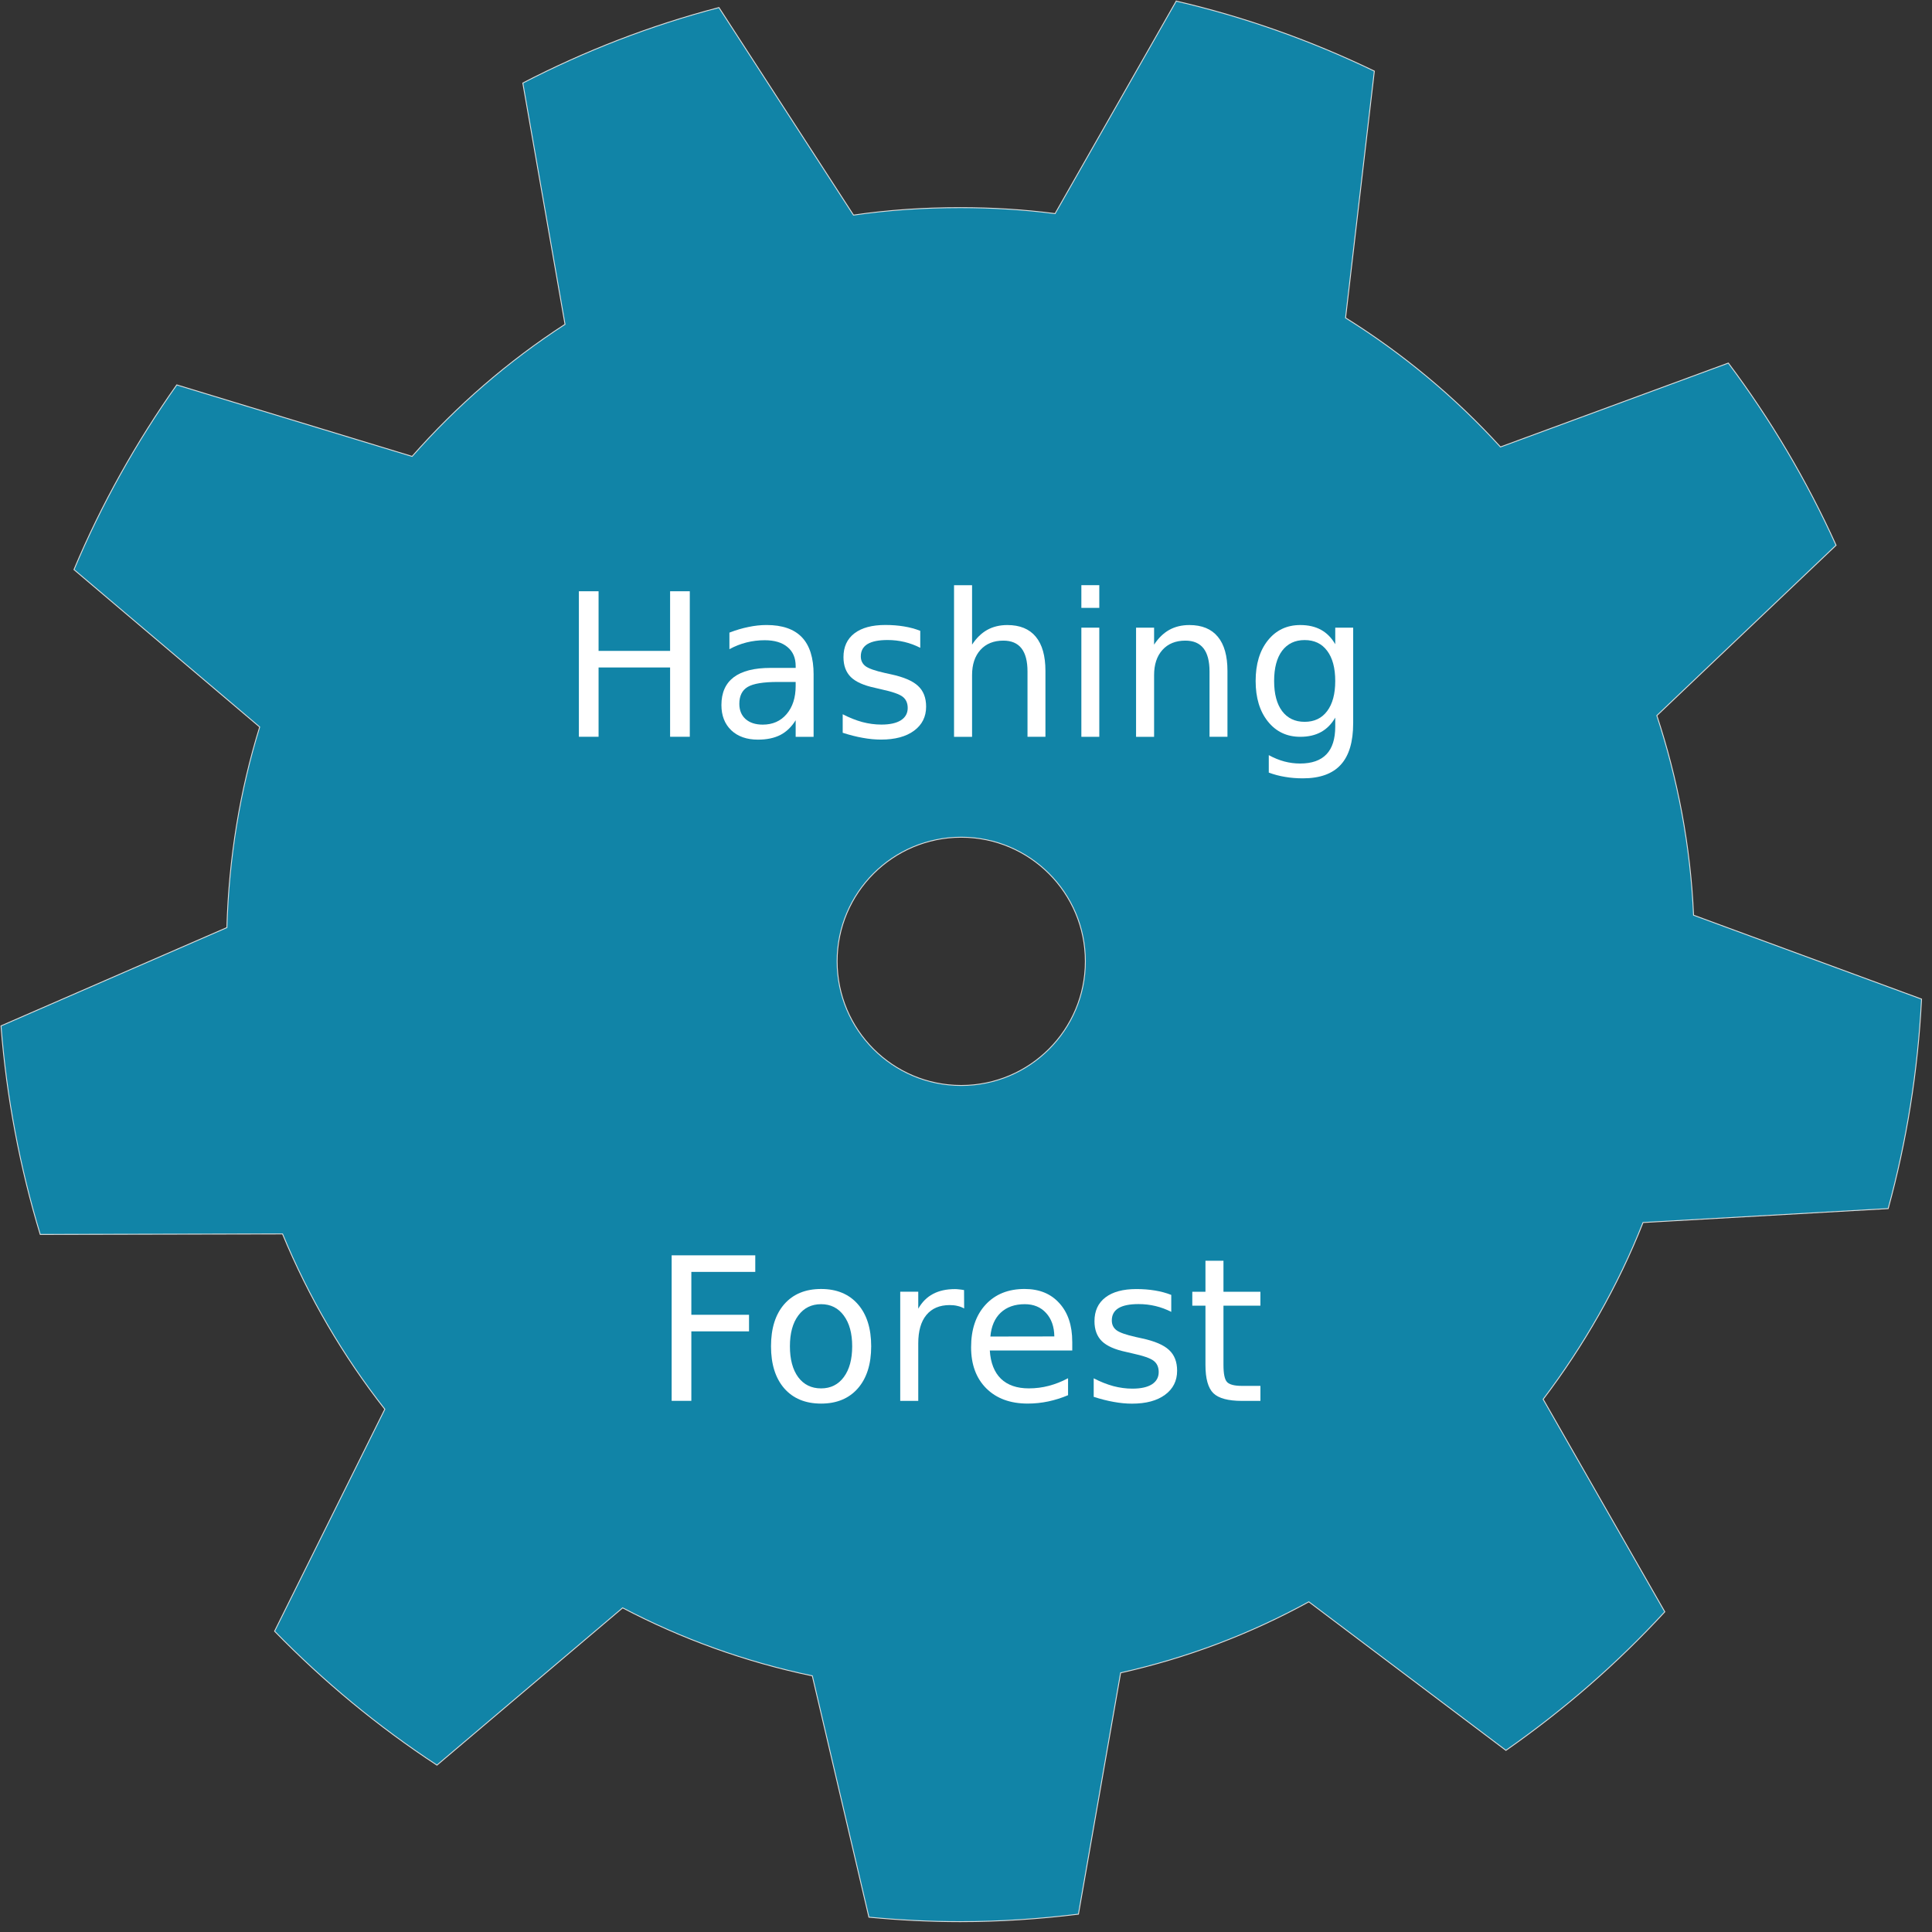 <?xml version="1.0" encoding="UTF-8" standalone="no"?>
<!-- Created with Inkscape (http://www.inkscape.org/) -->
<svg id="svg2319" xmlns:rdf="http://www.w3.org/1999/02/22-rdf-syntax-ns#" xmlns="http://www.w3.org/2000/svg" viewBox="0 0 121 121" height="100%" width="100%" version="1.0" xmlns:cc="http://creativecommons.org/ns#" xmlns:dc="http://purl.org/dc/elements/1.1/">
 <rect x="0" y="0" width="121" height="121" fill="#333333" stroke="none"/>
 <title id="title2822">Gear</title>
 <g id="layer1" transform="translate(-153.035,-268.95)">
  <g id="Capa_x0020_1" fill-rule="evenodd" fill="#1184a7" transform="matrix(39.803,0,0,39.803,63.558,116.511)">
   <path id="path83" d="M74.031,0.062l-7.625,13.376c-1.948-0.254-3.952-0.376-5.968-0.376-2.281,0-4.528,0.147-6.719,0.469l-8.469-13.062c-4.32,1.129-8.454,2.738-12.344,4.75l2.656,15.187c-3.574,2.316-6.813,5.12-9.624,8.313l-14.813-4.5c-2.549,3.609-4.734,7.491-6.469,11.625l11.688,9.906c-1.241,4.003-1.94,8.239-2.063,12.625l-14.218,6.187c0.351,4.527,1.196,8.929,2.469,13.126l15.25-0.032c1.644,3.984,3.823,7.697,6.438,11.032l-6.938,13.972c3.091,3.17,6.508,6,10.219,8.43l11.688-9.9c3.713,1.95,7.719,3.4,11.937,4.28l3.563,15.19c1.898,0.18,3.804,0.28,5.75,0.28,2.519,0,4.999-0.17,7.437-0.47l2.656-15.19c4.199-0.94,8.162-2.45,11.844-4.47l12.406,9.35c3.641-2.54,6.999-5.46,9.999-8.72l-7.655-13.378c2.559-3.376,4.705-7.111,6.285-11.124l15.43-0.876c1.16-4.227,1.87-8.646,2.1-13.187l-14.35-5.281c-0.19-4.379-1-8.579-2.31-12.563l11.28-10.719c-1.84-4.079-4.13-7.929-6.78-11.468l-14.342,5.281c-2.863-3.143-6.136-5.869-9.75-8.125l1.812-15.531c-3.941-1.9-8.114-3.398-12.469-4.406zm-13.531,52.626c4.313,0,7.812,3.499,7.812,7.812s-3.499,7.812-7.812,7.812-7.812-3.499-7.812-7.812,3.499-7.812,7.812-7.812z" transform="matrix(0.025,0,0,0.025,2.248,3.83)" stroke="#dededd" stroke-width="0.057"/>
   <g id="text3851" style="word-spacing:0px;letter-spacing:0px;" line-height="125%" font-family="Arial" font-size="0.301px" font-style="normal" font-stretch="normal" font-variant="normal" font-weight="normal">
    <path id="path3862" d="m3.295,4.973,0-0.216,0.029,0,0.113,0.169,0-0.169,0.027,0,0,0.216-0.029,0-0.113-0.17,0,0.17z"/>
    <path id="path3864" d="m3.617,4.923,0.027,0.003c-0.004,0.016-0.012,0.028-0.024,0.037-0.012,0.009-0.027,0.013-0.045,0.013-0.023,0-0.041-0.007-0.054-0.021-0.013-0.014-0.02-0.034-0.02-0.059,0-0.026,0.007-0.047,0.02-0.061,0.014-0.015,0.031-0.022,0.053-0.022,0.021,1E-7,0.038,0.007,0.051,0.021,0.013,0.014,0.02,0.034,0.02,0.06-1E-7,0.002-0,0.004-0,0.007h-0.117c0.001,0.017,0.006,0.03,0.015,0.039,0.009,0.009,0.02,0.014,0.033,0.014,0.01,0,0.018-0.003,0.025-0.008s0.012-0.013,0.016-0.024zm-0.087-0.043,0.087,0c-0.001-0.013-0.005-0.023-0.01-0.03-0.008-0.01-0.019-0.015-0.033-0.015-0.012,2E-7-0.022,0.004-0.031,0.012-0.008,0.008-0.013,0.019-0.014,0.033z"/>
    <path id="path3866" d="m3.78,4.973,0-0.023c-0.012,0.018-0.029,0.026-0.05,0.026-0.009,0-0.018-0.002-0.026-0.005-0.008-0.004-0.014-0.008-0.018-0.013-0.004-0.005-0.007-0.012-0.008-0.02-0.001-0.005-0.002-0.013-0.002-0.025v-0.097h0.026v0.087c0,0.014,0.001,0.023,0.002,0.028,0.002,0.007,0.005,0.012,0.011,0.016,0.005,0.004,0.012,0.006,0.02,0.006,0.008,0,0.015-0.002,0.022-0.006,0.007-0.004,0.012-0.01,0.015-0.017,0.003-0.007,0.004-0.017,0.004-0.031v-0.084h0.026v0.156z"/>
    <path id="path3868" d="m3.845,4.973,0-0.156,0.024,0,0,0.024c0.006-0.011,0.012-0.018,0.017-0.022,0.005-0.004,0.011-0.005,0.017-0.005,0.009,1E-7,0.018,0.003,0.027,0.009l-0.009,0.025c-0.006-0.004-0.013-0.006-0.019-0.006-0.006,2E-7-0.011,0.002-0.016,0.005-0.005,0.003-0.008,0.008-0.01,0.015-0.003,0.009-0.004,0.02-0.004,0.031v0.082z"/>
    <path id="path3870" d="m3.936,4.895c0-0.029,0.008-0.05,0.024-0.064,0.013-0.012,0.03-0.017,0.049-0.017,0.021,1E-7,0.039,0.007,0.053,0.021,0.014,0.014,0.02,0.034,0.02,0.058-2E-7,0.02-0.003,0.036-0.009,0.047-0.006,0.012-0.015,0.02-0.026,0.027-0.012,0.006-0.024,0.01-0.038,0.01-0.022,0-0.04-0.007-0.053-0.021-0.013-0.014-0.02-0.034-0.02-0.061zm0.027,0c-1E-7,0.02,0.004,0.035,0.013,0.045,0.009,0.01,0.02,0.015,0.033,0.015,0.013,0,0.024-0.005,0.033-0.015,0.009-0.01,0.013-0.025,0.013-0.046-1E-7-0.019-0.004-0.034-0.013-0.044-0.009-0.01-0.02-0.015-0.033-0.015-0.013,2E-7-0.024,0.005-0.033,0.015-0.009,0.01-0.013,0.025-0.013,0.045z"/>
    <path id="path3872" d="m4.114,4.973,0-0.156,0.024,0,0,0.022c0.011-0.017,0.028-0.026,0.05-0.026,0.009,1E-7,0.018,0.002,0.026,0.005s0.014,0.008,0.018,0.013c0.004,0.005,0.007,0.012,0.008,0.02,0.001,0.005,0.001,0.013,0.001,0.026v0.096h-0.026v-0.095c-1E-7-0.011-0.001-0.019-0.003-0.024-0.002-0.005-0.006-0.01-0.011-0.013-0.005-0.003-0.011-0.005-0.018-0.005-0.011,1E-7-0.021,0.004-0.029,0.011-0.008,0.007-0.012,0.021-0.012,0.041v0.085z"/>
   </g>
   <g id="text3855" style="word-spacing:0px;letter-spacing:0px;" line-height="125%" font-family="Arial" font-size="0.301px" font-style="normal" font-stretch="normal" font-variant="normal" font-weight="normal">
    <path id="path3875" d="m3.3,5.979,0-0.216,0.081,0c0.014,2E-7,0.025,0.001,0.033,0.002,0.011,0.002,0.019,0.005,0.027,0.01,0.007,0.005,0.013,0.012,0.017,0.021,0.004,0.009,0.007,0.019,0.007,0.029-1E-7,0.018-0.006,0.034-0.018,0.047-0.012,0.013-0.033,0.019-0.063,0.019h-0.055v0.088zm0.029-0.113,0.056,0c0.018,1E-7,0.032-0.003,0.039-0.01,0.008-0.007,0.012-0.017,0.012-0.029-2E-7-0.009-0.002-0.017-0.007-0.023-0.005-0.006-0.011-0.011-0.018-0.013-0.005-0.001-0.014-0.002-0.027-0.002h-0.055z"/>
    <path id="path3877" d="m3.497,5.979,0-0.156,0.024,0,0,0.024c0.006-0.011,0.012-0.018,0.017-0.022,0.005-0.004,0.011-0.005,0.017-0.005,0.009,1E-7,0.018,0.003,0.027,0.009l-0.009,0.025c-0.006-0.004-0.013-0.006-0.019-0.006-0.006,1E-7-0.011,0.002-0.016,0.005-0.005,0.003-0.008,0.008-0.01,0.015-0.003,0.009-0.004,0.02-0.004,0.031v0.082z"/>
    <path id="path3879" d="m3.588,5.901c0-0.029,0.008-0.05,0.024-0.064,0.013-0.012,0.03-0.017,0.049-0.017,0.021,1E-7,0.039,0.007,0.053,0.021,0.014,0.014,0.02,0.034,0.02,0.058-1E-7,0.02-0.003,0.036-0.009,0.047-0.006,0.012-0.015,0.02-0.026,0.027-0.012,0.006-0.024,0.01-0.038,0.01-0.022,0-0.04-0.007-0.053-0.021-0.013-0.014-0.02-0.034-0.02-0.061zm0.027,0c0,0.02,0.004,0.035,0.013,0.045,0.009,0.01,0.02,0.015,0.033,0.015,0.013,0,0.024-0.005,0.033-0.015,0.009-0.01,0.013-0.025,0.013-0.046-1E-7-0.019-0.004-0.034-0.013-0.044-0.009-0.01-0.02-0.015-0.033-0.015-0.013,2E-7-0.024,0.005-0.033,0.015-0.009,0.01-0.013,0.025-0.013,0.045z"/>
    <path id="path3881" d="m3.772,5.979,0-0.136-0.023,0,0-0.021,0.023,0,0-0.017c0-0.011,0.001-0.018,0.003-0.023,0.003-0.007,0.007-0.012,0.013-0.017,0.006-0.004,0.015-0.006,0.027-0.006,0.007,2E-7,0.016,0.001,0.025,0.003l-0.004,0.023c-0.005-0.001-0.011-0.001-0.016-0.001-0.008,2E-7-0.014,0.002-0.017,0.005-0.003,0.003-0.005,0.01-0.005,0.019v0.014h0.03v0.021h-0.03v0.136z"/>
    <path id="path3883" d="m3.85,5.794,0-0.03,0.026,0,0,0.03zm0,0.185,0-0.156,0.026,0,0,0.156z"/>
    <path id="path3885" d="m3.916,5.979,0-0.216,0.026,0,0,0.216z"/>
    <path id="path3887" d="m4.091,5.929,0.027,0.003c-0.004,0.016-0.012,0.028-0.024,0.037-0.012,0.009-0.027,0.013-0.045,0.013-0.023,0-0.041-0.007-0.054-0.021-0.013-0.014-0.02-0.034-0.02-0.059,0-0.026,0.007-0.047,0.02-0.061,0.014-0.015,0.031-0.022,0.053-0.022,0.021,1E-7,0.038,0.007,0.051,0.021,0.013,0.014,0.02,0.034,0.02,0.06-2E-7,0.002-0,0.004-0,0.007h-0.117c0.001,0.017,0.006,0.03,0.015,0.039,0.009,0.009,0.02,0.014,0.033,0.014,0.01,0,0.018-0.003,0.025-0.008s0.012-0.013,0.016-0.024zm-0.087-0.043,0.087,0c-0.001-0.013-0.005-0.023-0.01-0.03-0.008-0.01-0.019-0.015-0.033-0.015-0.012,1E-7-0.022,0.004-0.031,0.012-0.008,0.008-0.013,0.019-0.014,0.033z"/>
    <path id="path3889" d="m4.151,5.979,0-0.156,0.024,0,0,0.024c0.006-0.011,0.012-0.018,0.017-0.022,0.005-0.004,0.011-0.005,0.017-0.005,0.009,1E-7,0.018,0.003,0.027,0.009l-0.009,0.025c-0.006-0.004-0.013-0.006-0.019-0.006-0.006,1E-7-0.011,0.002-0.016,0.005-0.005,0.003-0.008,0.008-0.01,0.015-0.003,0.009-0.004,0.02-0.004,0.031v0.082z"/>
   </g>
  </g>
  <g id="text4153" style="letter-spacing:0px;word-spacing:0px;" font-family="sans-serif" font-size="12.5px" line-height="125%" font-style="normal" font-weight="normal" fill="#FFF">
   <path id="path4175" style="" d="m189.29,305.98,1.233,0,0,3.735,4.48,0,0-3.735,1.233,0,0,9.113-1.233,0,0-4.34-4.48,0,0,4.34-1.233,0,0-9.113z"/>
   <path id="path4177" style="" d="m201.75,311.66q-1.361,0-1.886,0.311t-0.525,1.062q0,0.598,0.391,0.952,0.397,0.348,1.074,0.348,0.934,0,1.495-0.659,0.568-0.665,0.568-1.764v-0.25h-1.117zm2.24-0.464,0,3.9-1.123,0,0-1.038q-0.385,0.623-0.958,0.922-0.574,0.293-1.404,0.293-1.05,0-1.672-0.586-0.616-0.592-0.616-1.581,0-1.154,0.769-1.74,0.775-0.586,2.307-0.586h1.575v-0.11q0-0.775-0.513-1.196-0.507-0.427-1.428-0.427-0.586,0-1.141,0.14-0.555,0.14-1.068,0.421v-1.038q0.616-0.238,1.196-0.354,0.58-0.122,1.129-0.122,1.483,0,2.216,0.769,0.732,0.769,0.732,2.332z"/>
   <path id="path4179" style="" d="m210.67,308.46,0,1.062q-0.476-0.244-0.989-0.366-0.513-0.122-1.062-0.122-0.836,0-1.257,0.256-0.415,0.256-0.415,0.769,0,0.391,0.299,0.616,0.299,0.22,1.202,0.421l0.385,0.085q1.196,0.256,1.697,0.726,0.507,0.464,0.507,1.3,0,0.952-0.757,1.508-0.751,0.555-2.069,0.555-0.549,0-1.147-0.11-0.592-0.104-1.251-0.317v-1.16q0.623,0.323,1.227,0.488,0.604,0.159,1.196,0.159,0.793,0,1.221-0.269,0.427-0.275,0.427-0.769,0-0.458-0.311-0.702-0.305-0.244-1.349-0.47l-0.391-0.092q-1.044-0.22-1.508-0.671-0.464-0.458-0.464-1.251,0-0.964,0.684-1.489,0.684-0.525,1.941-0.525,0.623,0,1.172,0.092,0.549,0.091,1.013,0.275z"/>
   <path id="path4181" style="" d="m218.51,310.97,0,4.126-1.123,0,0-4.089q0-0.97-0.378-1.453-0.378-0.482-1.135-0.482-0.909,0-1.434,0.58-0.525,0.58-0.525,1.581v3.864h-1.129v-9.497h1.129v3.723q0.403-0.616,0.946-0.922,0.549-0.305,1.263-0.305,1.178,0,1.782,0.732,0.604,0.726,0.604,2.142z"/>
   <path id="path4183" style="" d="m220.76,308.26,1.123,0,0,6.836-1.123,0,0-6.836zm0-2.661,1.123,0,0,1.422-1.123,0,0-1.422z"/>
   <path id="path4185" style="" d="m229.91,310.97,0,4.126-1.123,0,0-4.089q0-0.97-0.378-1.453-0.378-0.482-1.135-0.482-0.909,0-1.434,0.58-0.525,0.58-0.525,1.581v3.864h-1.129v-6.836h1.129v1.062q0.403-0.616,0.946-0.922,0.549-0.305,1.263-0.305,1.178,0,1.782,0.732,0.604,0.726,0.604,2.142z"/>
   <path id="path4187" style="" d="m236.66,311.6q0-1.221-0.507-1.892-0.5-0.671-1.41-0.671-0.903,0-1.41,0.671-0.5,0.671-0.5,1.892,0,1.215,0.5,1.886,0.507,0.671,1.41,0.671,0.909,0,1.41-0.671,0.507-0.671,0.507-1.886zm1.123,2.649q0,1.746-0.775,2.594-0.775,0.854-2.374,0.854-0.592,0-1.117-0.091-0.525-0.085-1.019-0.269v-1.093q0.494,0.269,0.977,0.397,0.482,0.128,0.983,0.128,1.105,0,1.654-0.58,0.549-0.574,0.549-1.74v-0.555q-0.348,0.604-0.891,0.903-0.543,0.299-1.3,0.299-1.257,0-2.026-0.958-0.769-0.958-0.769-2.539,0-1.587,0.769-2.545,0.769-0.958,2.026-0.958,0.757,0,1.3,0.299,0.543,0.299,0.891,0.903v-1.038h1.123v5.988z"/>
  </g>
  <g id="text4157" style="letter-spacing:0px;word-spacing:0px;" font-family="sans-serif" font-size="12.5px" line-height="125%" font-style="normal" font-weight="normal" fill="#FFF">
   <path id="path4162" style="" d="m195.1,347.57,5.237,0,0,1.038-4.004,0,0,2.686,3.613,0,0,1.038-3.613,0,0,4.352-1.233,0,0-9.113z"/>
   <path id="path4164" style="" d="m204.46,350.63q-0.903,0-1.428,0.708-0.525,0.702-0.525,1.929t0.519,1.935q0.525,0.702,1.434,0.702,0.897,0,1.422-0.708,0.525-0.708,0.525-1.929,0-1.215-0.525-1.923-0.525-0.714-1.422-0.714zm0-0.952q1.465,0,2.301,0.952,0.836,0.952,0.836,2.637,0,1.679-0.836,2.637-0.836,0.952-2.301,0.952-1.471,0-2.307-0.952-0.83-0.958-0.83-2.637,0-1.685,0.83-2.637,0.836-0.952,2.307-0.952z"/>
   <path id="path4166" style="" d="m213.42,350.9q-0.189-0.11-0.415-0.159-0.22-0.055-0.488-0.055-0.952,0-1.465,0.623-0.507,0.616-0.507,1.776v3.601h-1.129v-6.836h1.129v1.062q0.354-0.623,0.922-0.922,0.568-0.305,1.379-0.305,0.116,0,0.256,0.018,0.14,0.012,0.311,0.043l0.006,1.154z"/>
   <path id="path4168" style="" d="m220.19,352.98,0,0.549-5.164,0q0.073,1.16,0.696,1.77,0.629,0.604,1.746,0.604,0.647,0,1.251-0.159,0.61-0.159,1.208-0.476v1.062q-0.604,0.256-1.239,0.391-0.635,0.134-1.288,0.134-1.636,0-2.594-0.952-0.952-0.952-0.952-2.576,0-1.679,0.903-2.661,0.909-0.989,2.447-0.989,1.379,0,2.179,0.891,0.806,0.885,0.806,2.411zm-1.123-0.33q-0.012-0.922-0.519-1.471-0.5-0.549-1.331-0.549-0.94,0-1.508,0.531-0.562,0.531-0.647,1.495l4.004-0.006z"/>
   <path id="path4170" style="" d="m226.39,350.05,0,1.062q-0.476-0.244-0.989-0.366-0.513-0.122-1.062-0.122-0.836,0-1.257,0.256-0.415,0.256-0.415,0.769,0,0.391,0.299,0.616,0.299,0.22,1.202,0.421l0.385,0.085q1.196,0.256,1.697,0.726,0.507,0.464,0.507,1.3,0,0.952-0.757,1.508-0.751,0.555-2.069,0.555-0.549,0-1.147-0.11-0.592-0.104-1.251-0.317v-1.16q0.623,0.323,1.227,0.488,0.604,0.159,1.196,0.159,0.793,0,1.221-0.269,0.427-0.275,0.427-0.769,0-0.458-0.311-0.702-0.305-0.244-1.349-0.47l-0.391-0.091q-1.044-0.22-1.508-0.671-0.464-0.458-0.464-1.251,0-0.964,0.684-1.489,0.684-0.525,1.941-0.525,0.623,0,1.172,0.092,0.549,0.091,1.013,0.275z"/>
   <path id="path4172" style="" d="m229.66,347.91,0,1.941,2.313,0,0,0.873-2.313,0,0,3.711q0,0.836,0.226,1.074,0.232,0.238,0.934,0.238h1.154v0.94h-1.154q-1.3,0-1.794-0.482-0.494-0.488-0.494-1.77v-3.711h-0.824v-0.873h0.824v-1.941h1.129z"/>
  </g>
 </g>

</svg>
